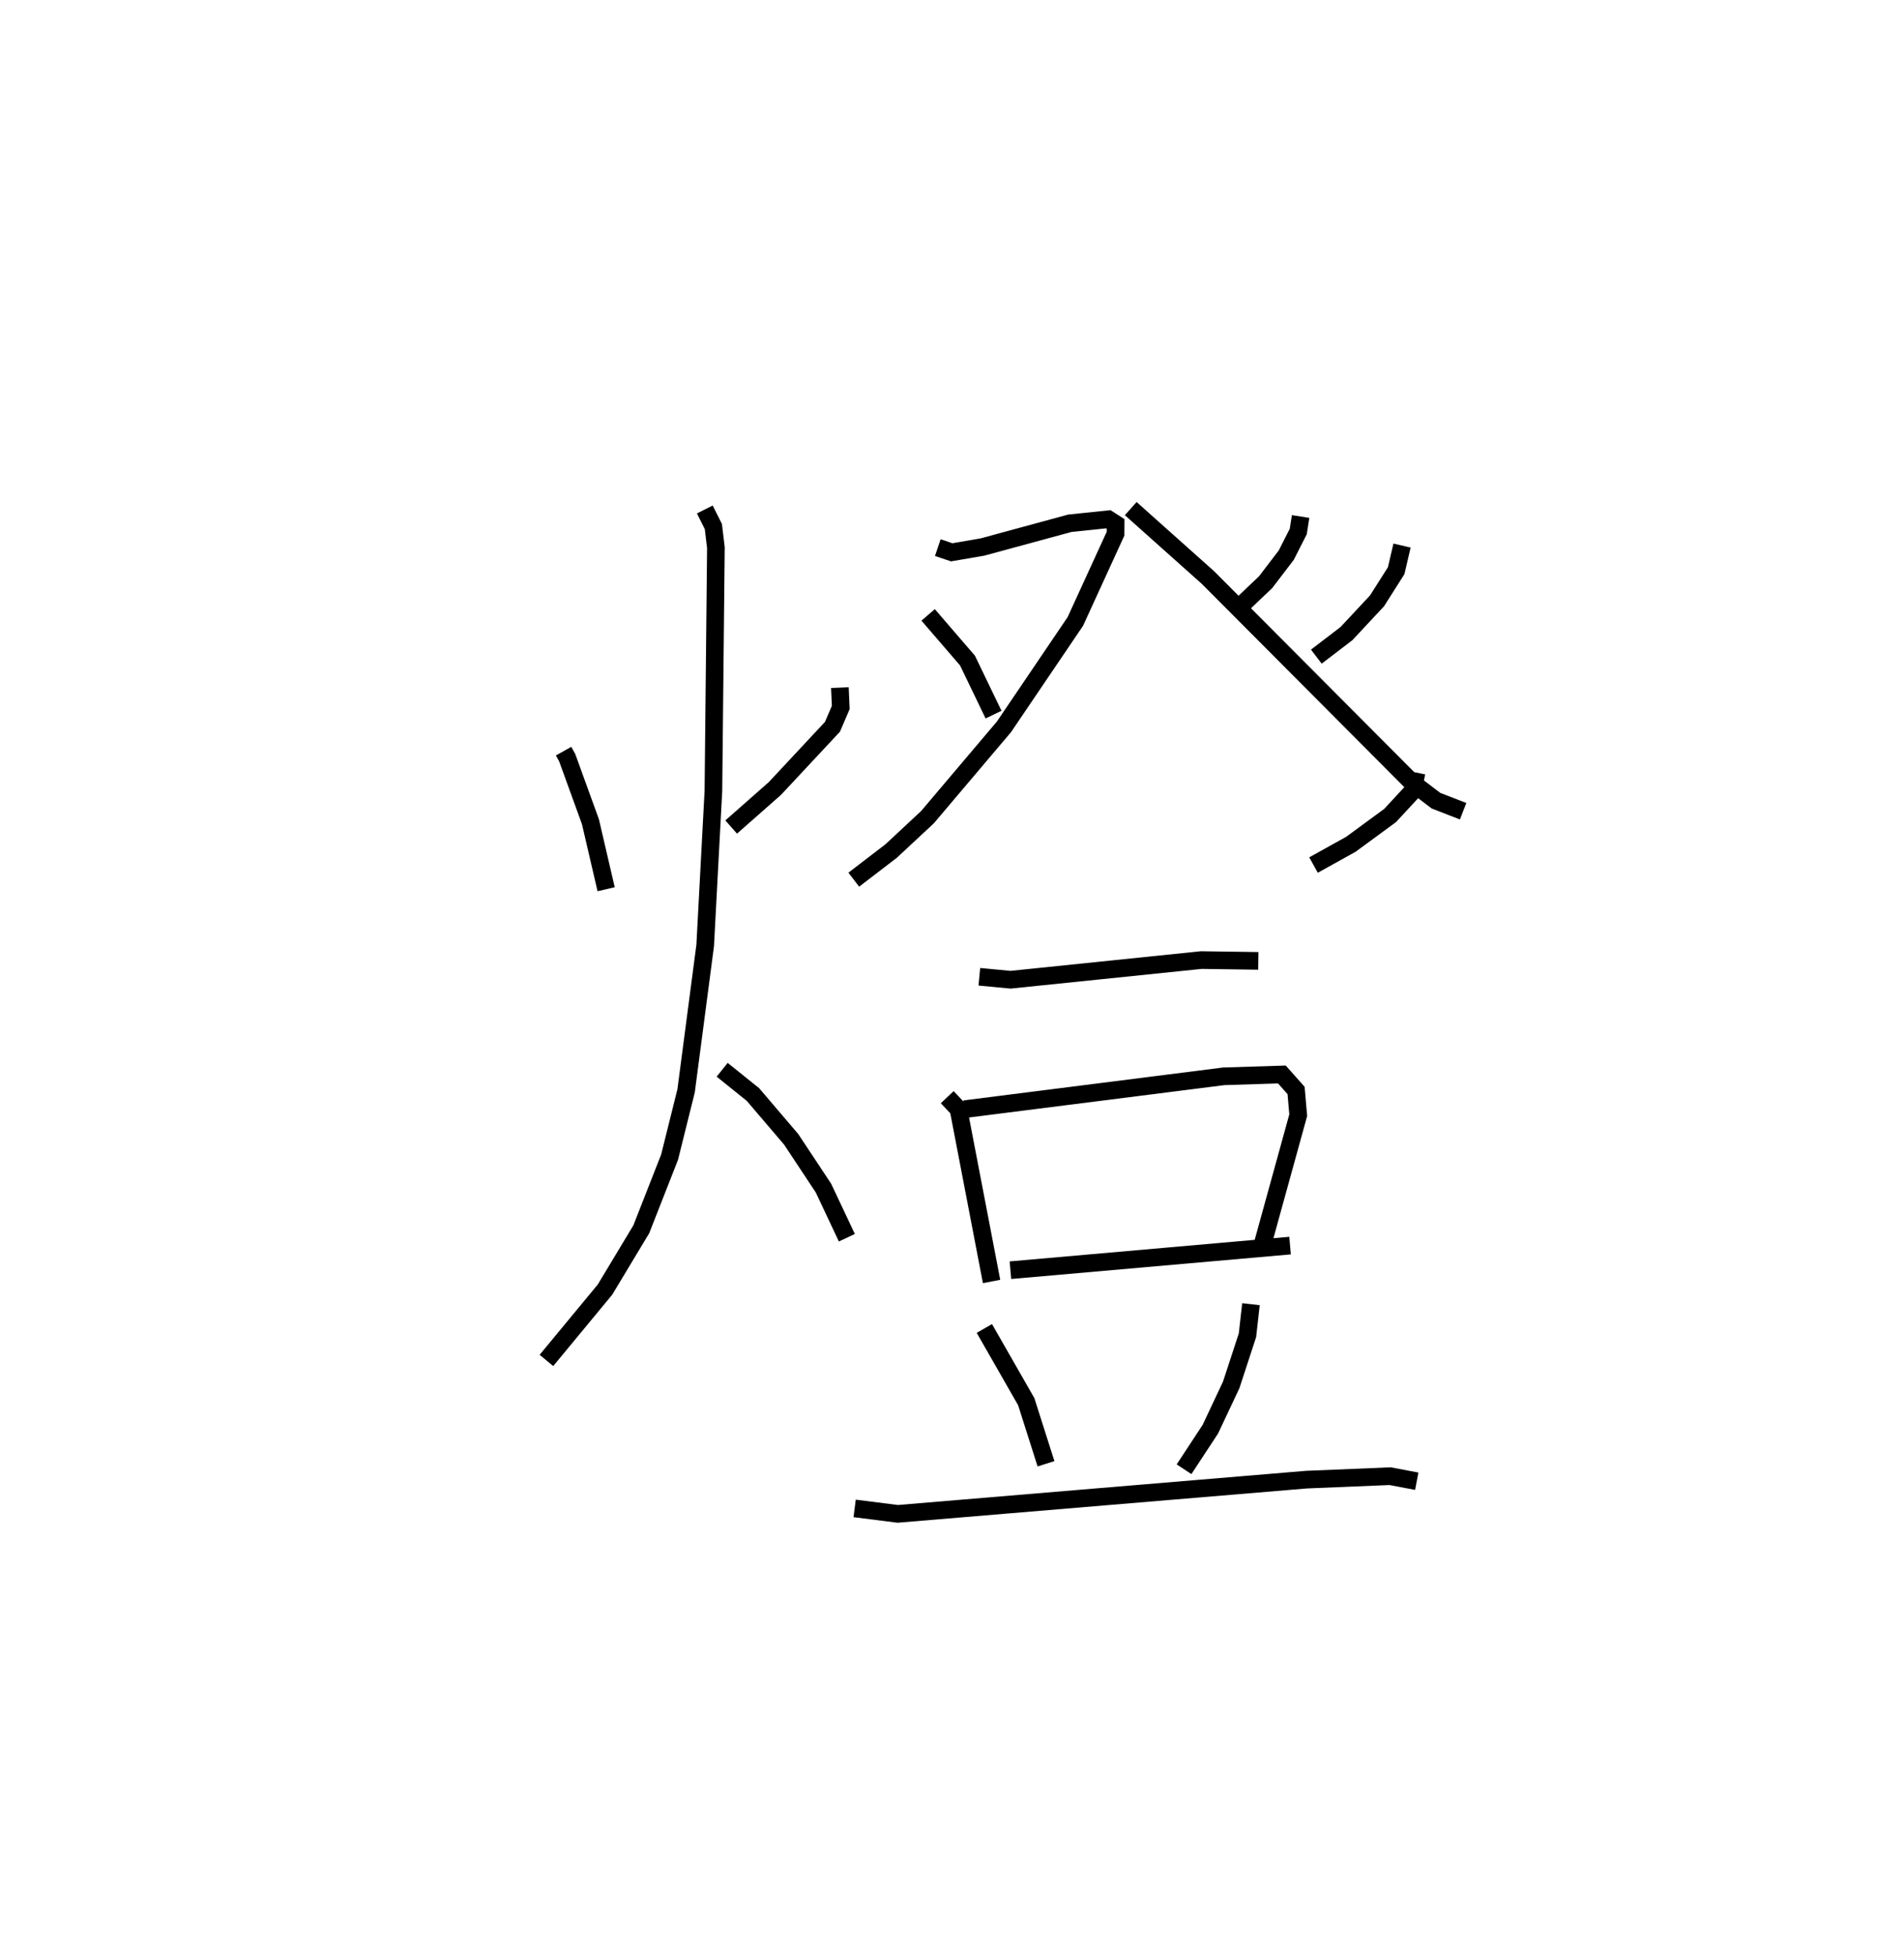 <?xml version="1.0" encoding="utf-8" ?>
<svg baseProfile="full" height="110.797" version="1.1" width="107.948" xmlns="http://www.w3.org/2000/svg" xmlns:ev="http://www.w3.org/2001/xml-events" xmlns:xlink="http://www.w3.org/1999/xlink"><defs /><rect fill="white" height="110.797" width="107.948" x="0" y="0" /><path d="M25,25 m0.0,0.0 m6.952,17.571 l0.205,0.368 1.318,3.631 l0.89,3.826 m13.253,-11.427 l0.049,1.127 -0.471,1.095 l-3.262,3.495 -2.48,2.185 m-1.495,-17.997 l0.486,0.968 0.143,1.198 l-0.141,13.774 -0.466,8.767 l-1.082,8.239 -0.936,3.759 l-1.605,4.089 -2.057,3.418 l-3.321,4.015 m9.964,-16.473 l1.746,1.404 2.167,2.54 l1.829,2.762 1.327,2.813 m5.156,-39.112 l0.789,0.266 1.746,-0.3 l4.947,-1.345 2.187,-0.228 l0.413,0.265 -0.004,0.55 l-2.281,4.978 -4.047,5.973 l-4.336,5.119 -2.062,1.92 l-2.116,1.621 m4.216,-15.006 l2.232,2.59 1.476,3.062 m17.409,-11.228 l-0.133,0.851 -0.678,1.336 l-1.171,1.533 -1.535,1.46 m9.267,-3.533 l-0.331,1.422 -1.084,1.709 l-1.734,1.857 -1.709,1.307 m-10.522,-8.39 l4.381,3.91 11.578,11.62 l1.344,1.022 1.541,0.599 m-2.641,-2.188 l-0.216,1.046 -1.284,1.386 l-2.224,1.631 -2.116,1.175 m-18.946,6.332 l1.768,0.168 10.813,-1.114 l3.235,0.046 m-17.637,7.724 l0.637,0.675 1.877,9.77 m-1.533,-9.765 l14.697,-1.862 3.296,-0.104 l0.804,0.906 0.122,1.401 l-2.035,7.373 m-14.282,1.412 l15.854,-1.394 m-17.332,4.697 l2.375,4.149 1.12,3.519 m11.62,-9.044 l-0.198,1.759 -0.922,2.816 l-1.183,2.511 -1.491,2.268 m-18.675,2.22 l2.443,0.309 23.175,-1.94 l4.74,-0.196 1.511,0.286 " fill="none" stroke="black" stroke-width="1" /></svg>